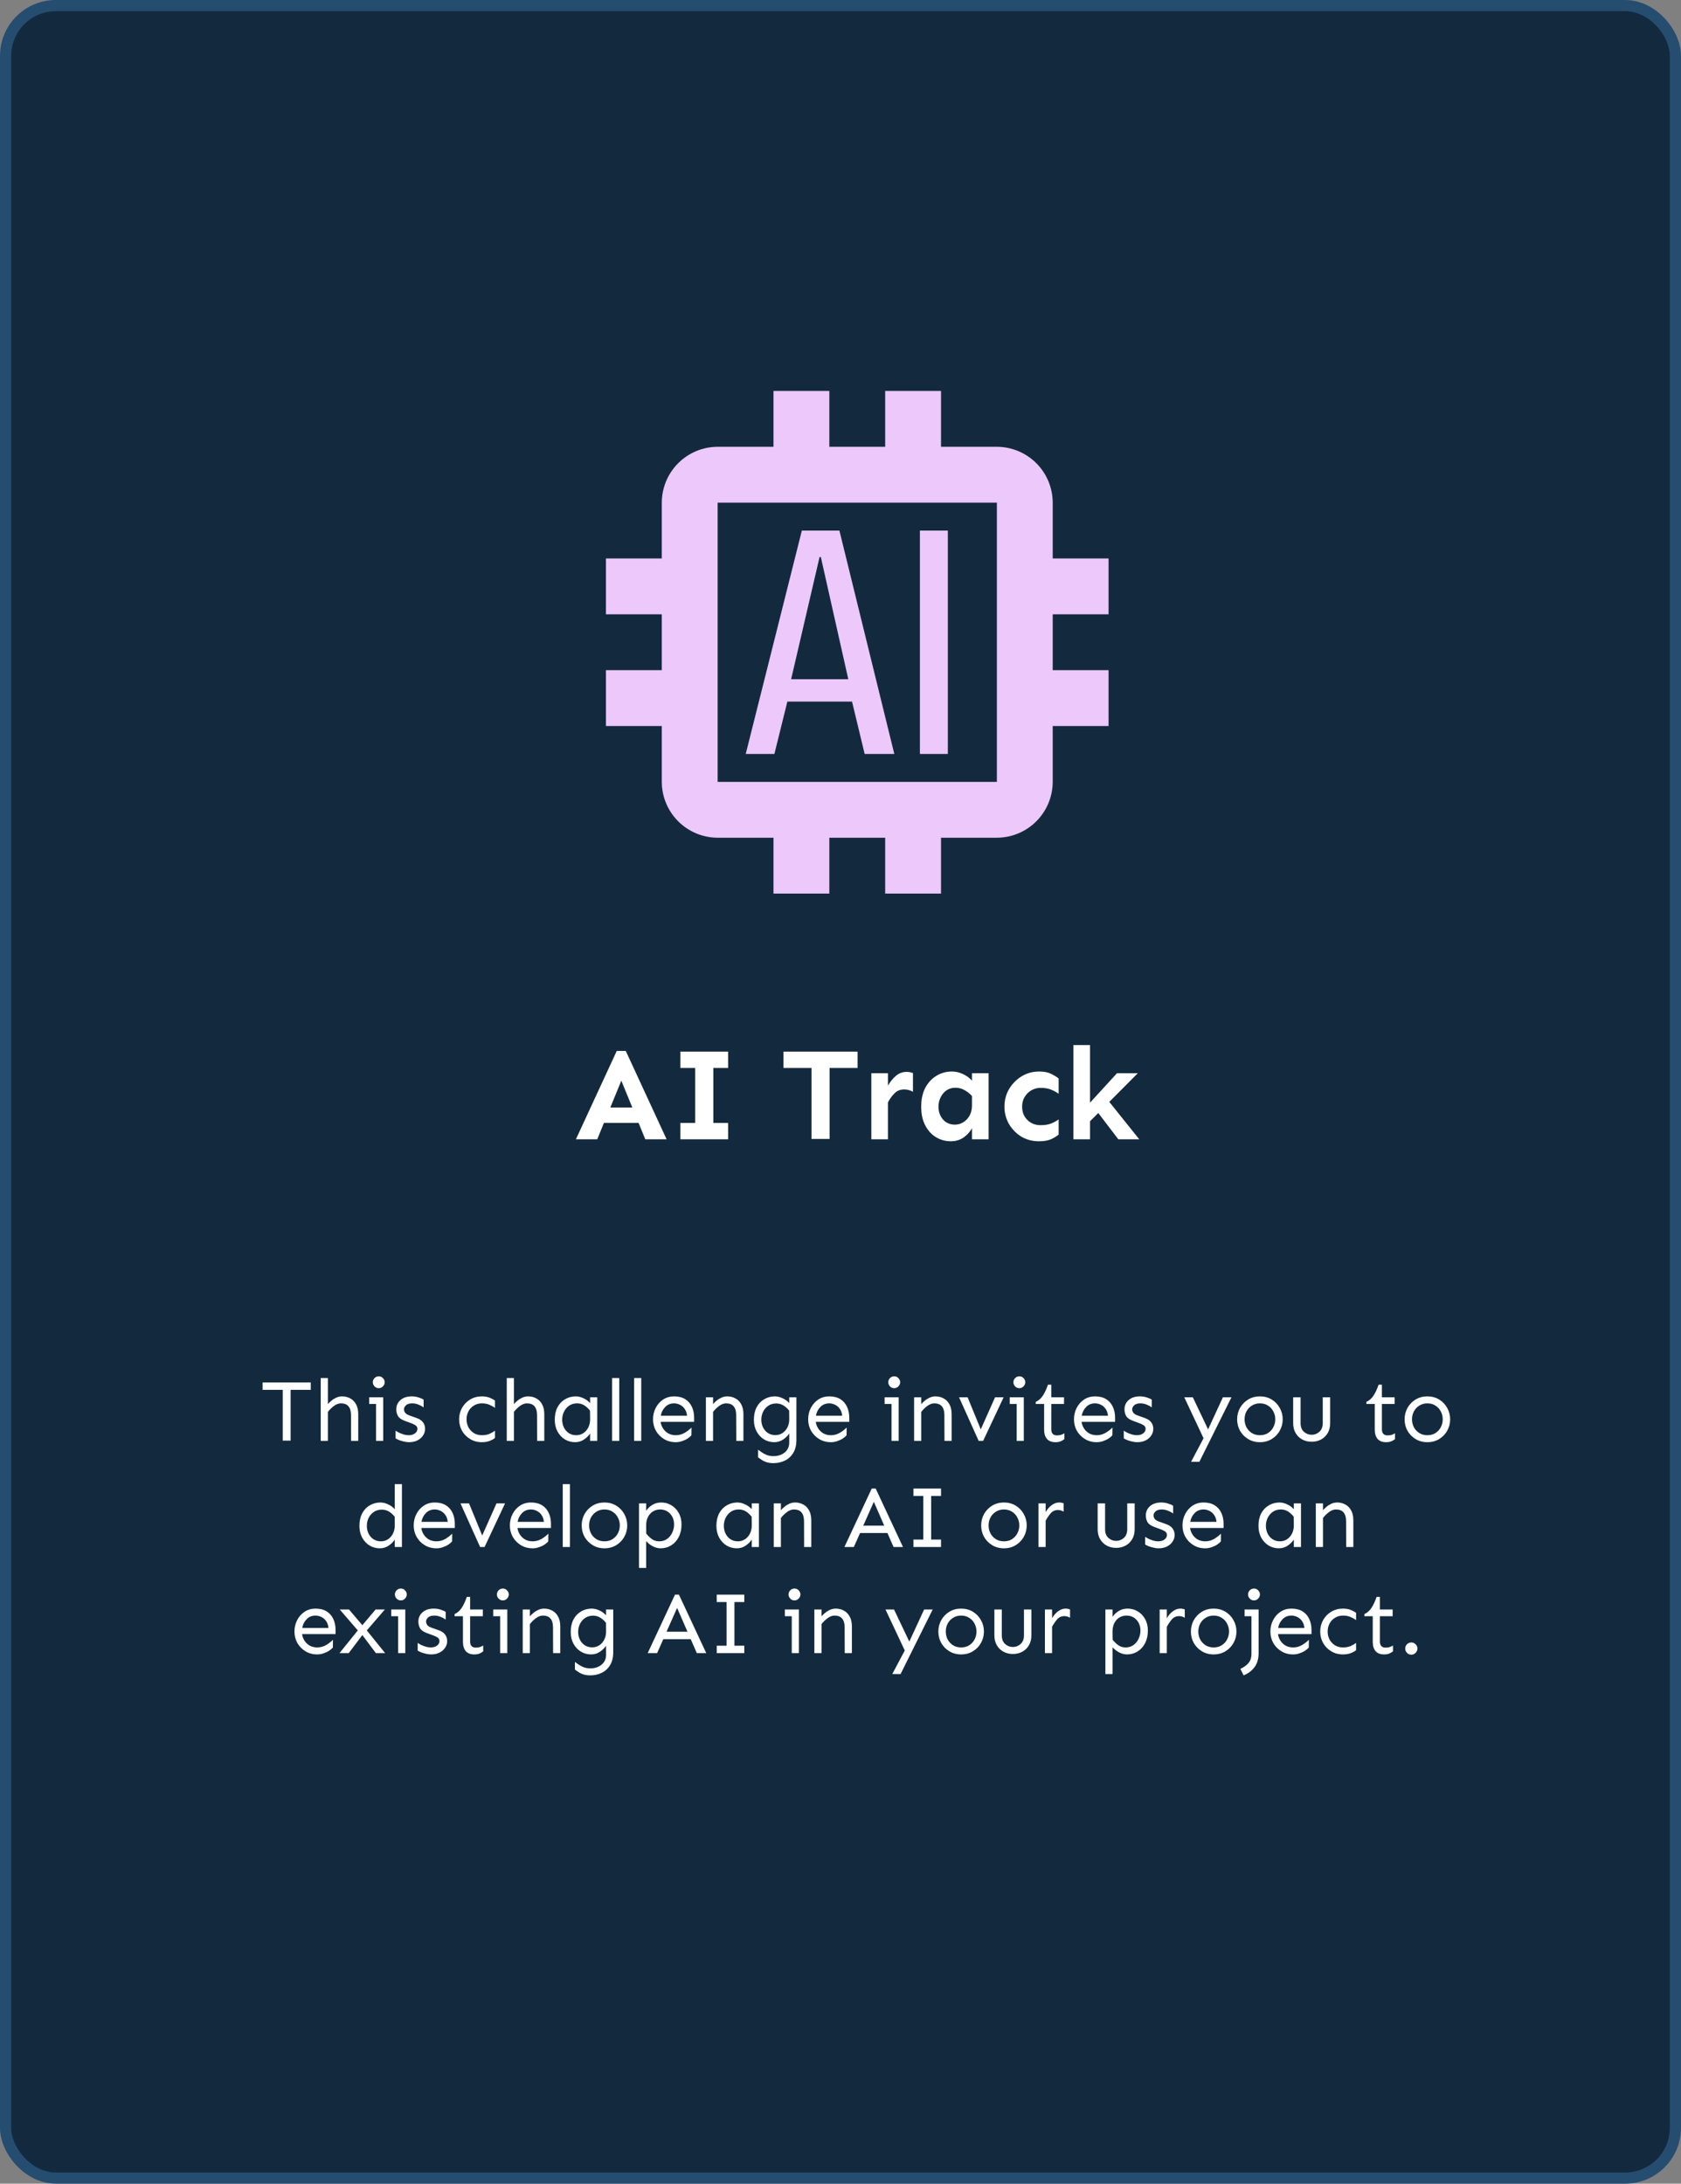 <svg width="301" height="391" viewBox="0 0 301 391" fill="none" xmlns="http://www.w3.org/2000/svg">
<rect x="0" y="0" width="301" height="391" fill="#808080" stroke="none"/>
<rect x="1" y="1" width="299" height="389" rx="9" fill="#132A3E"/>
<rect x="1" y="1" width="299" height="389" rx="9" stroke="#254D70" stroke-width="2"/>
<path d="M198.5 110V100H188.5V90C188.492 87.35 187.436 84.811 185.562 82.938C183.689 81.064 181.15 80.008 178.5 80H168.5V70H158.5V80H148.5V70H138.5V80H128.5C125.85 80.008 123.311 81.064 121.438 82.938C119.564 84.811 118.508 87.35 118.5 90V100H108.5V110H118.5V120H108.5V130H118.5V140C118.508 142.65 119.564 145.189 121.438 147.062C123.311 148.936 125.85 149.992 128.5 150H138.5V160H148.5V150H158.5V160H168.5V150H178.5C181.15 149.992 183.689 148.936 185.562 147.062C187.436 145.189 188.492 142.65 188.5 140V130H198.5V120H188.5V110H198.5ZM178.5 140H128.5V90H178.5V140Z" fill="#EDC8FA"/>
<path d="M150.305 95H143.58L133.53 135H138.665L140.985 125.625H152.565L154.825 135H160.135L150.305 95ZM141.66 121.62L146.75 99.75H146.98L151.895 121.62H141.66ZM164.72 95H169.72V135H164.72V95Z" fill="#EDC8FA"/>
<path d="M112.051 188.18L119.363 204H115.543L114.348 201.07H108.137L106.941 204H103.121L110.434 188.18H112.051ZM111.254 193.5L109.285 198.305H113.223L111.254 193.5ZM130.379 201.07V204H121.824V201.07H124.473V191.227H121.824V188.297H130.379V191.227H127.73V201.07H130.379ZM153.559 188.297V191.227H148.543V203.93H145.309V191.227H140.293V188.297H153.559ZM163.473 195.492C162.973 195.211 162.449 195.07 161.902 195.07C161.215 195.07 160.645 195.297 160.191 195.75C159.738 196.188 159.34 196.734 158.996 197.391V204H156.02V192.164H158.996V194.391C159.402 193.688 159.879 193.102 160.426 192.633C160.988 192.164 161.621 191.93 162.324 191.93C162.746 191.93 163.129 192 163.473 192.141V195.492ZM170.457 191.859C171.098 191.859 171.746 192.008 172.402 192.305C173.059 192.602 173.605 193 174.043 193.5V192.164H177.02V204H174.043V202.008C173.699 202.648 173.199 203.203 172.543 203.672C171.887 204.125 171.121 204.352 170.246 204.352C169.293 204.352 168.41 204.109 167.598 203.625C166.801 203.141 166.16 202.438 165.676 201.516C165.191 200.594 164.949 199.477 164.949 198.164C164.949 196.852 165.191 195.727 165.676 194.789C166.176 193.852 166.84 193.133 167.668 192.633C168.512 192.117 169.441 191.859 170.457 191.859ZM171.066 194.766C170.441 194.766 169.902 194.93 169.449 195.258C169.012 195.57 168.668 195.984 168.418 196.5C168.168 197.016 168.043 197.57 168.043 198.164C168.043 199.055 168.309 199.812 168.84 200.438C169.387 201.062 170.105 201.375 170.996 201.375C171.527 201.375 172.02 201.234 172.473 200.953C172.941 200.672 173.316 200.281 173.598 199.781C173.895 199.266 174.043 198.648 174.043 197.93V196.242C173.621 195.789 173.16 195.43 172.66 195.164C172.176 194.898 171.645 194.766 171.066 194.766ZM186.066 191.859C186.941 191.859 187.66 192 188.223 192.281C188.785 192.562 189.23 192.836 189.559 193.102V195.844C189.152 195.547 188.691 195.297 188.176 195.094C187.676 194.891 187.059 194.789 186.324 194.789C185.73 194.789 185.176 194.938 184.66 195.234C184.16 195.531 183.762 195.93 183.465 196.43C183.168 196.93 183.02 197.5 183.02 198.141C183.02 199.109 183.332 199.906 183.957 200.531C184.582 201.156 185.371 201.469 186.324 201.469C187.059 201.469 187.676 201.375 188.176 201.188C188.691 200.984 189.152 200.734 189.559 200.438V203.156C189.23 203.438 188.785 203.711 188.223 203.977C187.66 204.227 186.941 204.352 186.066 204.352C184.863 204.352 183.793 204.07 182.855 203.508C181.934 202.93 181.199 202.172 180.652 201.234C180.121 200.281 179.855 199.25 179.855 198.141C179.855 197.312 180.004 196.523 180.301 195.773C180.613 195.023 181.051 194.359 181.613 193.781C182.176 193.188 182.832 192.719 183.582 192.375C184.348 192.031 185.176 191.859 186.066 191.859ZM195.184 187.125V197.438L200.012 192.164H203.738L198.629 197.297L203.996 204H200.246L196.66 199.289L195.184 200.766V204H192.207V187.125H195.184Z" fill="white"/>
<path d="M55.648 247.531V248.859H52.039V257.953H50.633V248.859H47.023V247.531H55.648ZM61.258 250.031C61.789 250.031 62.273 250.151 62.711 250.391C63.148 250.62 63.497 250.974 63.758 251.453C64.018 251.922 64.148 252.516 64.148 253.234V258H62.867L62.852 253.359C62.852 252.682 62.7 252.167 62.398 251.812C62.107 251.458 61.654 251.281 61.039 251.281C60.622 251.281 60.206 251.438 59.789 251.75C59.383 252.052 59.023 252.406 58.711 252.812V258H57.43V246.75H58.711V251.422C58.878 251.214 59.091 251.005 59.352 250.797C59.612 250.578 59.904 250.396 60.227 250.25C60.56 250.104 60.904 250.031 61.258 250.031ZM67.82 246.438C68.122 246.438 68.372 246.547 68.57 246.766C68.779 246.974 68.883 247.219 68.883 247.5C68.883 247.771 68.779 248.016 68.57 248.234C68.372 248.453 68.122 248.562 67.82 248.562C67.518 248.562 67.263 248.453 67.055 248.234C66.857 248.016 66.758 247.771 66.758 247.5C66.758 247.219 66.857 246.974 67.055 246.766C67.263 246.547 67.518 246.438 67.82 246.438ZM68.617 250.188V258H67.336V251.391H66.102V250.188H68.617ZM73.711 250.031C74.169 250.031 74.596 250.099 74.992 250.234C75.388 250.359 75.674 250.49 75.852 250.625V252C75.633 251.833 75.336 251.672 74.961 251.516C74.586 251.359 74.201 251.281 73.805 251.281C73.315 251.281 72.945 251.396 72.695 251.625C72.456 251.854 72.336 252.094 72.336 252.344C72.336 252.542 72.404 252.745 72.539 252.953C72.685 253.151 72.935 253.312 73.289 253.438L74.602 253.906C75.112 254.083 75.492 254.339 75.742 254.672C75.992 255.005 76.117 255.396 76.117 255.844C76.117 256.281 75.992 256.682 75.742 257.047C75.503 257.411 75.164 257.703 74.727 257.922C74.299 258.13 73.805 258.234 73.242 258.234C72.94 258.234 72.622 258.193 72.289 258.109C71.966 258.036 71.674 257.948 71.414 257.844C71.154 257.729 70.961 257.63 70.836 257.547V256.172C70.982 256.276 71.185 256.396 71.445 256.531C71.716 256.656 72.003 256.766 72.305 256.859C72.607 256.943 72.888 256.984 73.148 256.984C73.638 256.984 74.023 256.875 74.305 256.656C74.596 256.438 74.742 256.167 74.742 255.844C74.742 255.594 74.643 255.396 74.445 255.25C74.258 255.104 73.982 254.964 73.617 254.828L72.461 254.406C71.857 254.177 71.456 253.891 71.258 253.547C71.06 253.193 70.961 252.792 70.961 252.344C70.961 251.677 71.211 251.125 71.711 250.688C72.211 250.25 72.878 250.031 73.711 250.031ZM86.289 250.031C86.862 250.031 87.357 250.125 87.773 250.312C88.19 250.49 88.477 250.651 88.633 250.797V252.094C88.341 251.875 88.008 251.688 87.633 251.531C87.258 251.365 86.81 251.281 86.289 251.281C85.737 251.281 85.253 251.417 84.836 251.688C84.419 251.948 84.096 252.297 83.867 252.734C83.648 253.161 83.539 253.63 83.539 254.141C83.539 254.641 83.648 255.109 83.867 255.547C84.096 255.974 84.419 256.323 84.836 256.594C85.253 256.854 85.737 256.984 86.289 256.984C86.81 256.984 87.258 256.906 87.633 256.75C88.008 256.583 88.341 256.391 88.633 256.172V257.469C88.477 257.625 88.19 257.792 87.773 257.969C87.357 258.146 86.862 258.234 86.289 258.234C85.497 258.234 84.794 258.047 84.18 257.672C83.565 257.297 83.081 256.802 82.727 256.188C82.383 255.562 82.211 254.88 82.211 254.141C82.211 253.401 82.383 252.719 82.727 252.094C83.081 251.469 83.565 250.969 84.18 250.594C84.794 250.219 85.497 250.031 86.289 250.031ZM94.57 250.031C95.102 250.031 95.586 250.151 96.023 250.391C96.461 250.62 96.81 250.974 97.07 251.453C97.331 251.922 97.461 252.516 97.461 253.234V258H96.18L96.164 253.359C96.164 252.682 96.013 252.167 95.711 251.812C95.419 251.458 94.966 251.281 94.352 251.281C93.935 251.281 93.518 251.438 93.102 251.75C92.695 252.052 92.336 252.406 92.023 252.812V258H90.742V246.75H92.023V251.422C92.19 251.214 92.404 251.005 92.664 250.797C92.924 250.578 93.216 250.396 93.539 250.25C93.872 250.104 94.216 250.031 94.57 250.031ZM103.102 250.031C103.549 250.031 104.003 250.141 104.461 250.359C104.93 250.568 105.331 250.859 105.664 251.234V250.188H106.945V258H105.664V256.672C105.393 257.089 105.023 257.453 104.555 257.766C104.096 258.078 103.57 258.234 102.977 258.234C102.31 258.234 101.701 258.068 101.148 257.734C100.596 257.391 100.154 256.917 99.82 256.312C99.497 255.708 99.336 255.01 99.336 254.219C99.336 253.354 99.497 252.609 99.82 251.984C100.154 251.359 100.607 250.88 101.18 250.547C101.753 250.203 102.393 250.031 103.102 250.031ZM103.336 251.281C102.773 251.281 102.294 251.422 101.898 251.703C101.503 251.984 101.195 252.349 100.977 252.797C100.768 253.234 100.664 253.708 100.664 254.219C100.664 254.719 100.768 255.182 100.977 255.609C101.185 256.026 101.477 256.359 101.852 256.609C102.237 256.859 102.68 256.984 103.18 256.984C103.659 256.984 104.086 256.859 104.461 256.609C104.836 256.359 105.133 256.016 105.352 255.578C105.57 255.13 105.674 254.63 105.664 254.078L105.648 252.578C105.326 252.172 104.977 251.854 104.602 251.625C104.237 251.396 103.815 251.281 103.336 251.281ZM110.883 246.75V258H109.602V246.75H110.883ZM114.82 246.75V258H113.539V246.75H114.82ZM120.695 250.031C121.497 250.031 122.164 250.198 122.695 250.531C123.227 250.865 123.622 251.318 123.883 251.891C124.154 252.464 124.289 253.109 124.289 253.828V254.594H118.289C118.352 255.031 118.503 255.432 118.742 255.797C118.982 256.161 119.294 256.453 119.68 256.672C120.065 256.88 120.508 256.984 121.008 256.984C121.57 256.984 122.096 256.844 122.586 256.562C123.076 256.271 123.487 255.953 123.82 255.609L123.805 257C123.659 257.177 123.44 257.365 123.148 257.562C122.867 257.75 122.539 257.906 122.164 258.031C121.799 258.167 121.414 258.234 121.008 258.234C120.216 258.234 119.513 258.047 118.898 257.672C118.284 257.297 117.799 256.802 117.445 256.188C117.102 255.562 116.93 254.88 116.93 254.141C116.93 253.401 117.091 252.719 117.414 252.094C117.737 251.469 118.18 250.969 118.742 250.594C119.315 250.219 119.966 250.031 120.695 250.031ZM120.695 251.281C120.049 251.281 119.518 251.5 119.102 251.938C118.685 252.365 118.424 252.885 118.32 253.5H123.023C122.971 252.99 122.826 252.573 122.586 252.25C122.357 251.927 122.076 251.688 121.742 251.531C121.409 251.365 121.06 251.281 120.695 251.281ZM127.68 250.188V251.422C127.846 251.214 128.06 251.005 128.32 250.797C128.581 250.578 128.872 250.396 129.195 250.25C129.529 250.104 129.872 250.031 130.227 250.031C130.758 250.031 131.242 250.151 131.68 250.391C132.117 250.62 132.466 250.974 132.727 251.453C132.987 251.922 133.117 252.516 133.117 253.234V258H131.836L131.82 253.359C131.82 252.682 131.669 252.167 131.367 251.812C131.076 251.458 130.622 251.281 130.008 251.281C129.591 251.281 129.174 251.438 128.758 251.75C128.352 252.052 127.992 252.406 127.68 252.812V258H126.398V250.188H127.68ZM138.758 250.031C139.206 250.031 139.659 250.141 140.117 250.359C140.586 250.568 140.987 250.859 141.32 251.234V250.188H142.602V257.844C142.602 258.771 142.414 259.542 142.039 260.156C141.664 260.771 141.164 261.229 140.539 261.531C139.914 261.833 139.232 261.984 138.492 261.984C138.013 261.984 137.602 261.927 137.258 261.812C136.924 261.708 136.638 261.573 136.398 261.406C136.159 261.25 135.94 261.099 135.742 260.953V259.578C135.898 259.693 136.102 259.839 136.352 260.016C136.612 260.203 136.919 260.37 137.273 260.516C137.638 260.661 138.044 260.734 138.492 260.734C139.003 260.734 139.471 260.641 139.898 260.453C140.326 260.266 140.669 259.99 140.93 259.625C141.19 259.26 141.32 258.823 141.32 258.312V256.672C141.049 257.089 140.68 257.453 140.211 257.766C139.753 258.078 139.227 258.234 138.633 258.234C137.966 258.234 137.357 258.068 136.805 257.734C136.253 257.391 135.81 256.917 135.477 256.312C135.154 255.708 134.992 255.01 134.992 254.219C134.992 253.354 135.154 252.609 135.477 251.984C135.81 251.359 136.263 250.88 136.836 250.547C137.409 250.203 138.049 250.031 138.758 250.031ZM138.992 251.297C138.43 251.297 137.951 251.438 137.555 251.719C137.159 251.99 136.852 252.349 136.633 252.797C136.424 253.234 136.32 253.708 136.32 254.219C136.32 254.719 136.424 255.177 136.633 255.594C136.841 256.01 137.133 256.344 137.508 256.594C137.893 256.844 138.336 256.969 138.836 256.969C139.315 256.969 139.742 256.844 140.117 256.594C140.492 256.344 140.789 256 141.008 255.562C141.227 255.125 141.331 254.63 141.32 254.078L141.305 252.578C140.982 252.172 140.633 251.859 140.258 251.641C139.893 251.411 139.471 251.297 138.992 251.297ZM148.477 250.031C149.279 250.031 149.945 250.198 150.477 250.531C151.008 250.865 151.404 251.318 151.664 251.891C151.935 252.464 152.07 253.109 152.07 253.828V254.594H146.07C146.133 255.031 146.284 255.432 146.523 255.797C146.763 256.161 147.076 256.453 147.461 256.672C147.846 256.88 148.289 256.984 148.789 256.984C149.352 256.984 149.878 256.844 150.367 256.562C150.857 256.271 151.268 255.953 151.602 255.609L151.586 257C151.44 257.177 151.221 257.365 150.93 257.562C150.648 257.75 150.32 257.906 149.945 258.031C149.581 258.167 149.195 258.234 148.789 258.234C147.997 258.234 147.294 258.047 146.68 257.672C146.065 257.297 145.581 256.802 145.227 256.188C144.883 255.562 144.711 254.88 144.711 254.141C144.711 253.401 144.872 252.719 145.195 252.094C145.518 251.469 145.961 250.969 146.523 250.594C147.096 250.219 147.747 250.031 148.477 250.031ZM148.477 251.281C147.831 251.281 147.299 251.5 146.883 251.938C146.466 252.365 146.206 252.885 146.102 253.5H150.805C150.753 252.99 150.607 252.573 150.367 252.25C150.138 251.927 149.857 251.688 149.523 251.531C149.19 251.365 148.841 251.281 148.477 251.281ZM160.117 246.438C160.419 246.438 160.669 246.547 160.867 246.766C161.076 246.974 161.18 247.219 161.18 247.5C161.18 247.771 161.076 248.016 160.867 248.234C160.669 248.453 160.419 248.562 160.117 248.562C159.815 248.562 159.56 248.453 159.352 248.234C159.154 248.016 159.055 247.771 159.055 247.5C159.055 247.219 159.154 246.974 159.352 246.766C159.56 246.547 159.815 246.438 160.117 246.438ZM160.914 250.188V258H159.633V251.391H158.398V250.188H160.914ZM164.961 250.188V251.422C165.128 251.214 165.341 251.005 165.602 250.797C165.862 250.578 166.154 250.396 166.477 250.25C166.81 250.104 167.154 250.031 167.508 250.031C168.039 250.031 168.523 250.151 168.961 250.391C169.398 250.62 169.747 250.974 170.008 251.453C170.268 251.922 170.398 252.516 170.398 253.234V258H169.117L169.102 253.359C169.102 252.682 168.951 252.167 168.648 251.812C168.357 251.458 167.904 251.281 167.289 251.281C166.872 251.281 166.456 251.438 166.039 251.75C165.633 252.052 165.273 252.406 164.961 252.812V258H163.68V250.188H164.961ZM179.711 250.188L176.039 258H175.242L171.727 250.188H173.258L175.617 255.938L178.18 250.188H179.711ZM182.523 246.438C182.826 246.438 183.076 246.547 183.273 246.766C183.482 246.974 183.586 247.219 183.586 247.5C183.586 247.771 183.482 248.016 183.273 248.234C183.076 248.453 182.826 248.562 182.523 248.562C182.221 248.562 181.966 248.453 181.758 248.234C181.56 248.016 181.461 247.771 181.461 247.5C181.461 247.219 181.56 246.974 181.758 246.766C181.966 246.547 182.221 246.438 182.523 246.438ZM183.32 250.188V258H182.039V251.391H180.805V250.188H183.32ZM188.242 247.938V250.188H190.523V251.391H188.242V255.969C188.242 256.292 188.326 256.547 188.492 256.734C188.659 256.922 188.914 257.016 189.258 257.016C189.57 257.016 189.831 256.979 190.039 256.906C190.247 256.823 190.43 256.734 190.586 256.641V257.688C190.378 257.854 190.154 257.984 189.914 258.078C189.685 258.182 189.372 258.234 188.977 258.234C188.31 258.234 187.805 258.036 187.461 257.641C187.128 257.234 186.961 256.698 186.961 256.031V251.391H185.461V251.016C185.971 250.786 186.398 250.411 186.742 249.891C187.086 249.359 187.388 248.708 187.648 247.938H188.242ZM196.07 250.031C196.872 250.031 197.539 250.198 198.07 250.531C198.602 250.865 198.997 251.318 199.258 251.891C199.529 252.464 199.664 253.109 199.664 253.828V254.594H193.664C193.727 255.031 193.878 255.432 194.117 255.797C194.357 256.161 194.669 256.453 195.055 256.672C195.44 256.88 195.883 256.984 196.383 256.984C196.945 256.984 197.471 256.844 197.961 256.562C198.451 256.271 198.862 255.953 199.195 255.609L199.18 257C199.034 257.177 198.815 257.365 198.523 257.562C198.242 257.75 197.914 257.906 197.539 258.031C197.174 258.167 196.789 258.234 196.383 258.234C195.591 258.234 194.888 258.047 194.273 257.672C193.659 257.297 193.174 256.802 192.82 256.188C192.477 255.562 192.305 254.88 192.305 254.141C192.305 253.401 192.466 252.719 192.789 252.094C193.112 251.469 193.555 250.969 194.117 250.594C194.69 250.219 195.341 250.031 196.07 250.031ZM196.07 251.281C195.424 251.281 194.893 251.5 194.477 251.938C194.06 252.365 193.799 252.885 193.695 253.5H198.398C198.346 252.99 198.201 252.573 197.961 252.25C197.732 251.927 197.451 251.688 197.117 251.531C196.784 251.365 196.435 251.281 196.07 251.281ZM204.102 250.031C204.56 250.031 204.987 250.099 205.383 250.234C205.779 250.359 206.065 250.49 206.242 250.625V252C206.023 251.833 205.727 251.672 205.352 251.516C204.977 251.359 204.591 251.281 204.195 251.281C203.706 251.281 203.336 251.396 203.086 251.625C202.846 251.854 202.727 252.094 202.727 252.344C202.727 252.542 202.794 252.745 202.93 252.953C203.076 253.151 203.326 253.312 203.68 253.438L204.992 253.906C205.503 254.083 205.883 254.339 206.133 254.672C206.383 255.005 206.508 255.396 206.508 255.844C206.508 256.281 206.383 256.682 206.133 257.047C205.893 257.411 205.555 257.703 205.117 257.922C204.69 258.13 204.195 258.234 203.633 258.234C203.331 258.234 203.013 258.193 202.68 258.109C202.357 258.036 202.065 257.948 201.805 257.844C201.544 257.729 201.352 257.63 201.227 257.547V256.172C201.372 256.276 201.576 256.396 201.836 256.531C202.107 256.656 202.393 256.766 202.695 256.859C202.997 256.943 203.279 256.984 203.539 256.984C204.029 256.984 204.414 256.875 204.695 256.656C204.987 256.438 205.133 256.167 205.133 255.844C205.133 255.594 205.034 255.396 204.836 255.25C204.648 255.104 204.372 254.964 204.008 254.828L202.852 254.406C202.247 254.177 201.846 253.891 201.648 253.547C201.451 253.193 201.352 252.792 201.352 252.344C201.352 251.677 201.602 251.125 202.102 250.688C202.602 250.25 203.268 250.031 204.102 250.031ZM213.586 250.188L216.32 255.938L218.977 250.188H220.508L214.758 261.75H213.273L215.508 257.531L212.055 250.188H213.586ZM225.602 250.031C226.393 250.031 227.096 250.219 227.711 250.594C228.326 250.969 228.805 251.469 229.148 252.094C229.503 252.719 229.68 253.401 229.68 254.141C229.68 254.88 229.503 255.562 229.148 256.188C228.805 256.802 228.326 257.297 227.711 257.672C227.096 258.047 226.393 258.234 225.602 258.234C224.81 258.234 224.107 258.047 223.492 257.672C222.878 257.297 222.393 256.802 222.039 256.188C221.695 255.562 221.523 254.88 221.523 254.141C221.523 253.401 221.695 252.719 222.039 252.094C222.393 251.469 222.878 250.969 223.492 250.594C224.107 250.219 224.81 250.031 225.602 250.031ZM225.602 251.281C225.049 251.281 224.565 251.417 224.148 251.688C223.732 251.948 223.409 252.297 223.18 252.734C222.961 253.161 222.852 253.63 222.852 254.141C222.852 254.641 222.961 255.109 223.18 255.547C223.409 255.974 223.732 256.323 224.148 256.594C224.565 256.854 225.049 256.984 225.602 256.984C226.164 256.984 226.648 256.854 227.055 256.594C227.471 256.323 227.789 255.974 228.008 255.547C228.237 255.109 228.352 254.641 228.352 254.141C228.352 253.63 228.237 253.161 228.008 252.734C227.789 252.297 227.471 251.948 227.055 251.688C226.648 251.417 226.164 251.281 225.602 251.281ZM238.18 250.188V254.812C238.18 255.5 238.034 256.094 237.742 256.594C237.451 257.094 237.055 257.479 236.555 257.75C236.055 258.021 235.492 258.156 234.867 258.156C234.242 258.156 233.68 258.021 233.18 257.75C232.68 257.479 232.284 257.094 231.992 256.594C231.701 256.094 231.555 255.5 231.555 254.812V250.188H232.883V254.812C232.883 255.49 233.081 256.01 233.477 256.375C233.883 256.729 234.346 256.906 234.867 256.906C235.388 256.906 235.846 256.729 236.242 256.375C236.648 256.01 236.852 255.49 236.852 254.812V250.188H238.18ZM247.445 247.938V250.188H249.727V251.391H247.445V255.969C247.445 256.292 247.529 256.547 247.695 256.734C247.862 256.922 248.117 257.016 248.461 257.016C248.773 257.016 249.034 256.979 249.242 256.906C249.451 256.823 249.633 256.734 249.789 256.641V257.688C249.581 257.854 249.357 257.984 249.117 258.078C248.888 258.182 248.576 258.234 248.18 258.234C247.513 258.234 247.008 258.036 246.664 257.641C246.331 257.234 246.164 256.698 246.164 256.031V251.391H244.664V251.016C245.174 250.786 245.602 250.411 245.945 249.891C246.289 249.359 246.591 248.708 246.852 247.938H247.445ZM255.586 250.031C256.378 250.031 257.081 250.219 257.695 250.594C258.31 250.969 258.789 251.469 259.133 252.094C259.487 252.719 259.664 253.401 259.664 254.141C259.664 254.88 259.487 255.562 259.133 256.188C258.789 256.802 258.31 257.297 257.695 257.672C257.081 258.047 256.378 258.234 255.586 258.234C254.794 258.234 254.091 258.047 253.477 257.672C252.862 257.297 252.378 256.802 252.023 256.188C251.68 255.562 251.508 254.88 251.508 254.141C251.508 253.401 251.68 252.719 252.023 252.094C252.378 251.469 252.862 250.969 253.477 250.594C254.091 250.219 254.794 250.031 255.586 250.031ZM255.586 251.281C255.034 251.281 254.549 251.417 254.133 251.688C253.716 251.948 253.393 252.297 253.164 252.734C252.945 253.161 252.836 253.63 252.836 254.141C252.836 254.641 252.945 255.109 253.164 255.547C253.393 255.974 253.716 256.323 254.133 256.594C254.549 256.854 255.034 256.984 255.586 256.984C256.148 256.984 256.633 256.854 257.039 256.594C257.456 256.323 257.773 255.974 257.992 255.547C258.221 255.109 258.336 254.641 258.336 254.141C258.336 253.63 258.221 253.161 257.992 252.734C257.773 252.297 257.456 251.948 257.039 251.688C256.633 251.417 256.148 251.281 255.586 251.281ZM71.969 265.75V277H70.688V275.672C70.417 276.089 70.047 276.453 69.578 276.766C69.12 277.078 68.594 277.234 68 277.234C67.333 277.234 66.724 277.068 66.172 276.734C65.62 276.391 65.177 275.917 64.844 275.312C64.521 274.708 64.359 274.01 64.359 273.219C64.359 272.354 64.521 271.609 64.844 270.984C65.177 270.359 65.63 269.88 66.203 269.547C66.776 269.203 67.417 269.031 68.125 269.031C68.573 269.031 69.026 269.141 69.484 269.359C69.953 269.568 70.354 269.859 70.688 270.234V265.75H71.969ZM68.359 270.312C67.797 270.312 67.318 270.453 66.922 270.734C66.526 271.005 66.219 271.359 66 271.797C65.792 272.234 65.688 272.708 65.688 273.219C65.688 273.719 65.792 274.182 66 274.609C66.208 275.026 66.5 275.359 66.875 275.609C67.26 275.859 67.703 275.984 68.203 275.984C68.682 275.984 69.109 275.859 69.484 275.609C69.859 275.359 70.156 275.016 70.375 274.578C70.594 274.13 70.698 273.63 70.688 273.078L70.672 271.578C70.349 271.172 70 270.859 69.625 270.641C69.26 270.422 68.838 270.312 68.359 270.312ZM77.844 269.031C78.646 269.031 79.312 269.198 79.844 269.531C80.375 269.865 80.771 270.318 81.031 270.891C81.302 271.464 81.438 272.109 81.438 272.828V273.594H75.438C75.5 274.031 75.651 274.432 75.891 274.797C76.13 275.161 76.443 275.453 76.828 275.672C77.213 275.88 77.656 275.984 78.156 275.984C78.719 275.984 79.245 275.844 79.734 275.562C80.224 275.271 80.635 274.953 80.969 274.609L80.953 276C80.807 276.177 80.588 276.365 80.297 276.562C80.016 276.75 79.688 276.906 79.312 277.031C78.948 277.167 78.562 277.234 78.156 277.234C77.365 277.234 76.662 277.047 76.047 276.672C75.432 276.297 74.948 275.802 74.594 275.188C74.25 274.562 74.078 273.88 74.078 273.141C74.078 272.401 74.24 271.719 74.562 271.094C74.885 270.469 75.328 269.969 75.891 269.594C76.463 269.219 77.115 269.031 77.844 269.031ZM77.844 270.281C77.198 270.281 76.667 270.5 76.25 270.938C75.833 271.365 75.573 271.885 75.469 272.5H80.172C80.12 271.99 79.974 271.573 79.734 271.25C79.505 270.927 79.224 270.688 78.891 270.531C78.557 270.365 78.208 270.281 77.844 270.281ZM90.438 269.188L86.766 277H85.969L82.453 269.188H83.984L86.344 274.938L88.906 269.188H90.438ZM95.062 269.031C95.865 269.031 96.531 269.198 97.062 269.531C97.594 269.865 97.99 270.318 98.25 270.891C98.521 271.464 98.656 272.109 98.656 272.828V273.594H92.656C92.719 274.031 92.87 274.432 93.109 274.797C93.349 275.161 93.662 275.453 94.047 275.672C94.432 275.88 94.875 275.984 95.375 275.984C95.938 275.984 96.463 275.844 96.953 275.562C97.443 275.271 97.854 274.953 98.188 274.609L98.172 276C98.026 276.177 97.807 276.365 97.516 276.562C97.234 276.75 96.906 276.906 96.531 277.031C96.167 277.167 95.781 277.234 95.375 277.234C94.583 277.234 93.88 277.047 93.266 276.672C92.651 276.297 92.167 275.802 91.812 275.188C91.469 274.562 91.297 273.88 91.297 273.141C91.297 272.401 91.458 271.719 91.781 271.094C92.104 270.469 92.547 269.969 93.109 269.594C93.682 269.219 94.333 269.031 95.062 269.031ZM95.062 270.281C94.417 270.281 93.885 270.5 93.469 270.938C93.052 271.365 92.792 271.885 92.688 272.5H97.391C97.338 271.99 97.193 271.573 96.953 271.25C96.724 270.927 96.443 270.688 96.109 270.531C95.776 270.365 95.427 270.281 95.062 270.281ZM102.047 265.75V277H100.766V265.75H102.047ZM108.234 269.031C109.026 269.031 109.729 269.219 110.344 269.594C110.958 269.969 111.438 270.469 111.781 271.094C112.135 271.719 112.312 272.401 112.312 273.141C112.312 273.88 112.135 274.562 111.781 275.188C111.438 275.802 110.958 276.297 110.344 276.672C109.729 277.047 109.026 277.234 108.234 277.234C107.443 277.234 106.74 277.047 106.125 276.672C105.51 276.297 105.026 275.802 104.672 275.188C104.328 274.562 104.156 273.88 104.156 273.141C104.156 272.401 104.328 271.719 104.672 271.094C105.026 270.469 105.51 269.969 106.125 269.594C106.74 269.219 107.443 269.031 108.234 269.031ZM108.234 270.281C107.682 270.281 107.198 270.417 106.781 270.688C106.365 270.948 106.042 271.297 105.812 271.734C105.594 272.161 105.484 272.63 105.484 273.141C105.484 273.641 105.594 274.109 105.812 274.547C106.042 274.974 106.365 275.323 106.781 275.594C107.198 275.854 107.682 275.984 108.234 275.984C108.797 275.984 109.281 275.854 109.688 275.594C110.104 275.323 110.422 274.974 110.641 274.547C110.87 274.109 110.984 273.641 110.984 273.141C110.984 272.63 110.87 272.161 110.641 271.734C110.422 271.297 110.104 270.948 109.688 270.688C109.281 270.417 108.797 270.281 108.234 270.281ZM118.391 269.031C119.068 269.031 119.677 269.198 120.219 269.531C120.771 269.854 121.208 270.312 121.531 270.906C121.865 271.49 122.031 272.177 122.031 272.969C122.031 273.823 121.865 274.573 121.531 275.219C121.208 275.854 120.76 276.349 120.188 276.703C119.625 277.057 118.984 277.234 118.266 277.234C117.818 277.234 117.359 277.115 116.891 276.875C116.432 276.635 116.036 276.328 115.703 275.953V280.75H114.422V269.188H115.703V270.516C115.974 270.099 116.339 269.75 116.797 269.469C117.266 269.177 117.797 269.031 118.391 269.031ZM118.188 270.281C117.719 270.281 117.292 270.401 116.906 270.641C116.531 270.88 116.234 271.214 116.016 271.641C115.807 272.057 115.703 272.547 115.703 273.109L115.719 274.609C116.052 275.016 116.401 275.349 116.766 275.609C117.13 275.859 117.552 275.984 118.031 275.984C118.594 275.984 119.073 275.839 119.469 275.547C119.865 275.255 120.167 274.88 120.375 274.422C120.594 273.953 120.703 273.469 120.703 272.969C120.703 272.458 120.599 272.005 120.391 271.609C120.182 271.203 119.891 270.88 119.516 270.641C119.141 270.401 118.698 270.281 118.188 270.281ZM132.047 269.031C132.495 269.031 132.948 269.141 133.406 269.359C133.875 269.568 134.276 269.859 134.609 270.234V269.188H135.891V277H134.609V275.672C134.339 276.089 133.969 276.453 133.5 276.766C133.042 277.078 132.516 277.234 131.922 277.234C131.255 277.234 130.646 277.068 130.094 276.734C129.542 276.391 129.099 275.917 128.766 275.312C128.443 274.708 128.281 274.01 128.281 273.219C128.281 272.354 128.443 271.609 128.766 270.984C129.099 270.359 129.552 269.88 130.125 269.547C130.698 269.203 131.339 269.031 132.047 269.031ZM132.281 270.281C131.719 270.281 131.24 270.422 130.844 270.703C130.448 270.984 130.141 271.349 129.922 271.797C129.714 272.234 129.609 272.708 129.609 273.219C129.609 273.719 129.714 274.182 129.922 274.609C130.13 275.026 130.422 275.359 130.797 275.609C131.182 275.859 131.625 275.984 132.125 275.984C132.604 275.984 133.031 275.859 133.406 275.609C133.781 275.359 134.078 275.016 134.297 274.578C134.516 274.13 134.62 273.63 134.609 273.078L134.594 271.578C134.271 271.172 133.922 270.854 133.547 270.625C133.182 270.396 132.76 270.281 132.281 270.281ZM139.828 269.188V270.422C139.995 270.214 140.208 270.005 140.469 269.797C140.729 269.578 141.021 269.396 141.344 269.25C141.677 269.104 142.021 269.031 142.375 269.031C142.906 269.031 143.391 269.151 143.828 269.391C144.266 269.62 144.615 269.974 144.875 270.453C145.135 270.922 145.266 271.516 145.266 272.234V277H143.984L143.969 272.359C143.969 271.682 143.818 271.167 143.516 270.812C143.224 270.458 142.771 270.281 142.156 270.281C141.74 270.281 141.323 270.438 140.906 270.75C140.5 271.052 140.141 271.406 139.828 271.812V277H138.547V269.188H139.828ZM156.797 266.531L161.688 277H160L158.906 274.5H154L152.891 277H151.203L156.094 266.531H156.797ZM156.469 268.906L154.578 273.172H158.328L156.469 268.906ZM168.5 275.672V277H163.562V275.672H165.328V267.859H163.562V266.531H168.5V267.859H166.734V275.672H168.5ZM179.766 269.031C180.557 269.031 181.26 269.219 181.875 269.594C182.49 269.969 182.969 270.469 183.312 271.094C183.667 271.719 183.844 272.401 183.844 273.141C183.844 273.88 183.667 274.562 183.312 275.188C182.969 275.802 182.49 276.297 181.875 276.672C181.26 277.047 180.557 277.234 179.766 277.234C178.974 277.234 178.271 277.047 177.656 276.672C177.042 276.297 176.557 275.802 176.203 275.188C175.859 274.562 175.688 273.88 175.688 273.141C175.688 272.401 175.859 271.719 176.203 271.094C176.557 270.469 177.042 269.969 177.656 269.594C178.271 269.219 178.974 269.031 179.766 269.031ZM179.766 270.281C179.214 270.281 178.729 270.417 178.312 270.688C177.896 270.948 177.573 271.297 177.344 271.734C177.125 272.161 177.016 272.63 177.016 273.141C177.016 273.641 177.125 274.109 177.344 274.547C177.573 274.974 177.896 275.323 178.312 275.594C178.729 275.854 179.214 275.984 179.766 275.984C180.328 275.984 180.812 275.854 181.219 275.594C181.635 275.323 181.953 274.974 182.172 274.547C182.401 274.109 182.516 273.641 182.516 273.141C182.516 272.63 182.401 272.161 182.172 271.734C181.953 271.297 181.635 270.948 181.219 270.688C180.812 270.417 180.328 270.281 179.766 270.281ZM187.234 269.188V270.75C187.536 270.229 187.901 269.812 188.328 269.5C188.755 269.188 189.193 269.031 189.641 269.031C189.943 269.031 190.214 269.083 190.453 269.188V270.672C190.12 270.474 189.786 270.375 189.453 270.375C188.922 270.375 188.49 270.562 188.156 270.938C187.833 271.312 187.526 271.76 187.234 272.281V277H185.953V269.188H187.234ZM203.172 269.188V273.812C203.172 274.5 203.026 275.094 202.734 275.594C202.443 276.094 202.047 276.479 201.547 276.75C201.047 277.021 200.484 277.156 199.859 277.156C199.234 277.156 198.672 277.021 198.172 276.75C197.672 276.479 197.276 276.094 196.984 275.594C196.693 275.094 196.547 274.5 196.547 273.812V269.188H197.875V273.812C197.875 274.49 198.073 275.01 198.469 275.375C198.875 275.729 199.339 275.906 199.859 275.906C200.38 275.906 200.839 275.729 201.234 275.375C201.641 275.01 201.844 274.49 201.844 273.812V269.188H203.172ZM207.922 269.031C208.38 269.031 208.807 269.099 209.203 269.234C209.599 269.359 209.885 269.49 210.062 269.625V271C209.844 270.833 209.547 270.672 209.172 270.516C208.797 270.359 208.411 270.281 208.016 270.281C207.526 270.281 207.156 270.396 206.906 270.625C206.667 270.854 206.547 271.094 206.547 271.344C206.547 271.542 206.615 271.745 206.75 271.953C206.896 272.151 207.146 272.312 207.5 272.438L208.812 272.906C209.323 273.083 209.703 273.339 209.953 273.672C210.203 274.005 210.328 274.396 210.328 274.844C210.328 275.281 210.203 275.682 209.953 276.047C209.714 276.411 209.375 276.703 208.938 276.922C208.51 277.13 208.016 277.234 207.453 277.234C207.151 277.234 206.833 277.193 206.5 277.109C206.177 277.036 205.885 276.948 205.625 276.844C205.365 276.729 205.172 276.63 205.047 276.547V275.172C205.193 275.276 205.396 275.396 205.656 275.531C205.927 275.656 206.214 275.766 206.516 275.859C206.818 275.943 207.099 275.984 207.359 275.984C207.849 275.984 208.234 275.875 208.516 275.656C208.807 275.438 208.953 275.167 208.953 274.844C208.953 274.594 208.854 274.396 208.656 274.25C208.469 274.104 208.193 273.964 207.828 273.828L206.672 273.406C206.068 273.177 205.667 272.891 205.469 272.547C205.271 272.193 205.172 271.792 205.172 271.344C205.172 270.677 205.422 270.125 205.922 269.688C206.422 269.25 207.089 269.031 207.922 269.031ZM215.5 269.031C216.302 269.031 216.969 269.198 217.5 269.531C218.031 269.865 218.427 270.318 218.688 270.891C218.958 271.464 219.094 272.109 219.094 272.828V273.594H213.094C213.156 274.031 213.307 274.432 213.547 274.797C213.786 275.161 214.099 275.453 214.484 275.672C214.87 275.88 215.312 275.984 215.812 275.984C216.375 275.984 216.901 275.844 217.391 275.562C217.88 275.271 218.292 274.953 218.625 274.609L218.609 276C218.464 276.177 218.245 276.365 217.953 276.562C217.672 276.75 217.344 276.906 216.969 277.031C216.604 277.167 216.219 277.234 215.812 277.234C215.021 277.234 214.318 277.047 213.703 276.672C213.089 276.297 212.604 275.802 212.25 275.188C211.906 274.562 211.734 273.88 211.734 273.141C211.734 272.401 211.896 271.719 212.219 271.094C212.542 270.469 212.984 269.969 213.547 269.594C214.12 269.219 214.771 269.031 215.5 269.031ZM215.5 270.281C214.854 270.281 214.323 270.5 213.906 270.938C213.49 271.365 213.229 271.885 213.125 272.5H217.828C217.776 271.99 217.63 271.573 217.391 271.25C217.161 270.927 216.88 270.688 216.547 270.531C216.214 270.365 215.865 270.281 215.5 270.281ZM229.109 269.031C229.557 269.031 230.01 269.141 230.469 269.359C230.938 269.568 231.339 269.859 231.672 270.234V269.188H232.953V277H231.672V275.672C231.401 276.089 231.031 276.453 230.562 276.766C230.104 277.078 229.578 277.234 228.984 277.234C228.318 277.234 227.708 277.068 227.156 276.734C226.604 276.391 226.161 275.917 225.828 275.312C225.505 274.708 225.344 274.01 225.344 273.219C225.344 272.354 225.505 271.609 225.828 270.984C226.161 270.359 226.615 269.88 227.188 269.547C227.76 269.203 228.401 269.031 229.109 269.031ZM229.344 270.281C228.781 270.281 228.302 270.422 227.906 270.703C227.51 270.984 227.203 271.349 226.984 271.797C226.776 272.234 226.672 272.708 226.672 273.219C226.672 273.719 226.776 274.182 226.984 274.609C227.193 275.026 227.484 275.359 227.859 275.609C228.245 275.859 228.688 275.984 229.188 275.984C229.667 275.984 230.094 275.859 230.469 275.609C230.844 275.359 231.141 275.016 231.359 274.578C231.578 274.13 231.682 273.63 231.672 273.078L231.656 271.578C231.333 271.172 230.984 270.854 230.609 270.625C230.245 270.396 229.823 270.281 229.344 270.281ZM236.891 269.188V270.422C237.057 270.214 237.271 270.005 237.531 269.797C237.792 269.578 238.083 269.396 238.406 269.25C238.74 269.104 239.083 269.031 239.438 269.031C239.969 269.031 240.453 269.151 240.891 269.391C241.328 269.62 241.677 269.974 241.938 270.453C242.198 270.922 242.328 271.516 242.328 272.234V277H241.047L241.031 272.359C241.031 271.682 240.88 271.167 240.578 270.812C240.286 270.458 239.833 270.281 239.219 270.281C238.802 270.281 238.385 270.438 237.969 270.75C237.562 271.052 237.203 271.406 236.891 271.812V277H235.609V269.188H236.891ZM56.492 288.031C57.294 288.031 57.961 288.198 58.492 288.531C59.023 288.865 59.419 289.318 59.68 289.891C59.95 290.464 60.086 291.109 60.086 291.828V292.594H54.086C54.148 293.031 54.3 293.432 54.539 293.797C54.779 294.161 55.091 294.453 55.477 294.672C55.862 294.88 56.305 294.984 56.805 294.984C57.367 294.984 57.893 294.844 58.383 294.562C58.872 294.271 59.284 293.953 59.617 293.609L59.602 295C59.456 295.177 59.237 295.365 58.945 295.562C58.664 295.75 58.336 295.906 57.961 296.031C57.596 296.167 57.211 296.234 56.805 296.234C56.013 296.234 55.31 296.047 54.695 295.672C54.081 295.297 53.596 294.802 53.242 294.188C52.898 293.562 52.727 292.88 52.727 292.141C52.727 291.401 52.888 290.719 53.211 290.094C53.534 289.469 53.977 288.969 54.539 288.594C55.112 288.219 55.763 288.031 56.492 288.031ZM56.492 289.281C55.846 289.281 55.315 289.5 54.898 289.938C54.482 290.365 54.221 290.885 54.117 291.5H58.82C58.768 290.99 58.622 290.573 58.383 290.25C58.154 289.927 57.872 289.688 57.539 289.531C57.206 289.365 56.857 289.281 56.492 289.281ZM68.914 288.188L65.68 291.938L68.961 296H67.305L64.883 292.766L62.445 296H60.789L64.07 291.938L60.836 288.188H62.492L64.883 291L67.258 288.188H68.914ZM71.773 284.438C72.076 284.438 72.326 284.547 72.523 284.766C72.732 284.974 72.836 285.219 72.836 285.5C72.836 285.771 72.732 286.016 72.523 286.234C72.326 286.453 72.076 286.562 71.773 286.562C71.471 286.562 71.216 286.453 71.008 286.234C70.81 286.016 70.711 285.771 70.711 285.5C70.711 285.219 70.81 284.974 71.008 284.766C71.216 284.547 71.471 284.438 71.773 284.438ZM72.57 288.188V296H71.289V289.391H70.055V288.188H72.57ZM77.664 288.031C78.122 288.031 78.549 288.099 78.945 288.234C79.341 288.359 79.628 288.49 79.805 288.625V290C79.586 289.833 79.289 289.672 78.914 289.516C78.539 289.359 78.154 289.281 77.758 289.281C77.268 289.281 76.898 289.396 76.648 289.625C76.409 289.854 76.289 290.094 76.289 290.344C76.289 290.542 76.357 290.745 76.492 290.953C76.638 291.151 76.888 291.312 77.242 291.438L78.555 291.906C79.065 292.083 79.445 292.339 79.695 292.672C79.945 293.005 80.07 293.396 80.07 293.844C80.07 294.281 79.945 294.682 79.695 295.047C79.456 295.411 79.117 295.703 78.68 295.922C78.253 296.13 77.758 296.234 77.195 296.234C76.893 296.234 76.576 296.193 76.242 296.109C75.919 296.036 75.628 295.948 75.367 295.844C75.107 295.729 74.914 295.63 74.789 295.547V294.172C74.935 294.276 75.138 294.396 75.398 294.531C75.669 294.656 75.956 294.766 76.258 294.859C76.56 294.943 76.841 294.984 77.102 294.984C77.591 294.984 77.977 294.875 78.258 294.656C78.549 294.438 78.695 294.167 78.695 293.844C78.695 293.594 78.596 293.396 78.398 293.25C78.211 293.104 77.935 292.964 77.57 292.828L76.414 292.406C75.81 292.177 75.409 291.891 75.211 291.547C75.013 291.193 74.914 290.792 74.914 290.344C74.914 289.677 75.164 289.125 75.664 288.688C76.164 288.25 76.831 288.031 77.664 288.031ZM84.18 285.938V288.188H86.461V289.391H84.18V293.969C84.18 294.292 84.263 294.547 84.43 294.734C84.596 294.922 84.852 295.016 85.195 295.016C85.508 295.016 85.768 294.979 85.977 294.906C86.185 294.823 86.367 294.734 86.523 294.641V295.688C86.315 295.854 86.091 295.984 85.852 296.078C85.622 296.182 85.31 296.234 84.914 296.234C84.247 296.234 83.742 296.036 83.398 295.641C83.065 295.234 82.898 294.698 82.898 294.031V289.391H81.398V289.016C81.909 288.786 82.336 288.411 82.68 287.891C83.023 287.359 83.326 286.708 83.586 285.938H84.18ZM90.039 284.438C90.341 284.438 90.591 284.547 90.789 284.766C90.997 284.974 91.102 285.219 91.102 285.5C91.102 285.771 90.997 286.016 90.789 286.234C90.591 286.453 90.341 286.562 90.039 286.562C89.737 286.562 89.482 286.453 89.273 286.234C89.076 286.016 88.977 285.771 88.977 285.5C88.977 285.219 89.076 284.974 89.273 284.766C89.482 284.547 89.737 284.438 90.039 284.438ZM90.836 288.188V296H89.555V289.391H88.32V288.188H90.836ZM94.883 288.188V289.422C95.049 289.214 95.263 289.005 95.523 288.797C95.784 288.578 96.076 288.396 96.398 288.25C96.732 288.104 97.076 288.031 97.43 288.031C97.961 288.031 98.445 288.151 98.883 288.391C99.32 288.62 99.669 288.974 99.93 289.453C100.19 289.922 100.32 290.516 100.32 291.234V296H99.039L99.023 291.359C99.023 290.682 98.872 290.167 98.57 289.812C98.279 289.458 97.826 289.281 97.211 289.281C96.794 289.281 96.378 289.438 95.961 289.75C95.555 290.052 95.195 290.406 94.883 290.812V296H93.602V288.188H94.883ZM105.961 288.031C106.409 288.031 106.862 288.141 107.32 288.359C107.789 288.568 108.19 288.859 108.523 289.234V288.188H109.805V295.844C109.805 296.771 109.617 297.542 109.242 298.156C108.867 298.771 108.367 299.229 107.742 299.531C107.117 299.833 106.435 299.984 105.695 299.984C105.216 299.984 104.805 299.927 104.461 299.812C104.128 299.708 103.841 299.573 103.602 299.406C103.362 299.25 103.143 299.099 102.945 298.953V297.578C103.102 297.693 103.305 297.839 103.555 298.016C103.815 298.203 104.122 298.37 104.477 298.516C104.841 298.661 105.247 298.734 105.695 298.734C106.206 298.734 106.674 298.641 107.102 298.453C107.529 298.266 107.872 297.99 108.133 297.625C108.393 297.26 108.523 296.823 108.523 296.312V294.672C108.253 295.089 107.883 295.453 107.414 295.766C106.956 296.078 106.43 296.234 105.836 296.234C105.169 296.234 104.56 296.068 104.008 295.734C103.456 295.391 103.013 294.917 102.68 294.312C102.357 293.708 102.195 293.01 102.195 292.219C102.195 291.354 102.357 290.609 102.68 289.984C103.013 289.359 103.466 288.88 104.039 288.547C104.612 288.203 105.253 288.031 105.961 288.031ZM106.195 289.297C105.633 289.297 105.154 289.438 104.758 289.719C104.362 289.99 104.055 290.349 103.836 290.797C103.628 291.234 103.523 291.708 103.523 292.219C103.523 292.719 103.628 293.177 103.836 293.594C104.044 294.01 104.336 294.344 104.711 294.594C105.096 294.844 105.539 294.969 106.039 294.969C106.518 294.969 106.945 294.844 107.32 294.594C107.695 294.344 107.992 294 108.211 293.562C108.43 293.125 108.534 292.63 108.523 292.078L108.508 290.578C108.185 290.172 107.836 289.859 107.461 289.641C107.096 289.411 106.674 289.297 106.195 289.297ZM121.57 285.531L126.461 296H124.773L123.68 293.5H118.773L117.664 296H115.977L120.867 285.531H121.57ZM121.242 287.906L119.352 292.172H123.102L121.242 287.906ZM133.273 294.672V296H128.336V294.672H130.102V286.859H128.336V285.531H133.273V286.859H131.508V294.672H133.273ZM142.258 284.438C142.56 284.438 142.81 284.547 143.008 284.766C143.216 284.974 143.32 285.219 143.32 285.5C143.32 285.771 143.216 286.016 143.008 286.234C142.81 286.453 142.56 286.562 142.258 286.562C141.956 286.562 141.701 286.453 141.492 286.234C141.294 286.016 141.195 285.771 141.195 285.5C141.195 285.219 141.294 284.974 141.492 284.766C141.701 284.547 141.956 284.438 142.258 284.438ZM143.055 288.188V296H141.773V289.391H140.539V288.188H143.055ZM147.102 288.188V289.422C147.268 289.214 147.482 289.005 147.742 288.797C148.003 288.578 148.294 288.396 148.617 288.25C148.951 288.104 149.294 288.031 149.648 288.031C150.18 288.031 150.664 288.151 151.102 288.391C151.539 288.62 151.888 288.974 152.148 289.453C152.409 289.922 152.539 290.516 152.539 291.234V296H151.258L151.242 291.359C151.242 290.682 151.091 290.167 150.789 289.812C150.497 289.458 150.044 289.281 149.43 289.281C149.013 289.281 148.596 289.438 148.18 289.75C147.773 290.052 147.414 290.406 147.102 290.812V296H145.82V288.188H147.102ZM160.086 288.188L162.82 293.938L165.477 288.188H167.008L161.258 299.75H159.773L162.008 295.531L158.555 288.188H160.086ZM172.102 288.031C172.893 288.031 173.596 288.219 174.211 288.594C174.826 288.969 175.305 289.469 175.648 290.094C176.003 290.719 176.18 291.401 176.18 292.141C176.18 292.88 176.003 293.562 175.648 294.188C175.305 294.802 174.826 295.297 174.211 295.672C173.596 296.047 172.893 296.234 172.102 296.234C171.31 296.234 170.607 296.047 169.992 295.672C169.378 295.297 168.893 294.802 168.539 294.188C168.195 293.562 168.023 292.88 168.023 292.141C168.023 291.401 168.195 290.719 168.539 290.094C168.893 289.469 169.378 288.969 169.992 288.594C170.607 288.219 171.31 288.031 172.102 288.031ZM172.102 289.281C171.549 289.281 171.065 289.417 170.648 289.688C170.232 289.948 169.909 290.297 169.68 290.734C169.461 291.161 169.352 291.63 169.352 292.141C169.352 292.641 169.461 293.109 169.68 293.547C169.909 293.974 170.232 294.323 170.648 294.594C171.065 294.854 171.549 294.984 172.102 294.984C172.664 294.984 173.148 294.854 173.555 294.594C173.971 294.323 174.289 293.974 174.508 293.547C174.737 293.109 174.852 292.641 174.852 292.141C174.852 291.63 174.737 291.161 174.508 290.734C174.289 290.297 173.971 289.948 173.555 289.688C173.148 289.417 172.664 289.281 172.102 289.281ZM184.68 288.188V292.812C184.68 293.5 184.534 294.094 184.242 294.594C183.951 295.094 183.555 295.479 183.055 295.75C182.555 296.021 181.992 296.156 181.367 296.156C180.742 296.156 180.18 296.021 179.68 295.75C179.18 295.479 178.784 295.094 178.492 294.594C178.201 294.094 178.055 293.5 178.055 292.812V288.188H179.383V292.812C179.383 293.49 179.581 294.01 179.977 294.375C180.383 294.729 180.846 294.906 181.367 294.906C181.888 294.906 182.346 294.729 182.742 294.375C183.148 294.01 183.352 293.49 183.352 292.812V288.188H184.68ZM188.383 288.188V289.75C188.685 289.229 189.049 288.812 189.477 288.5C189.904 288.188 190.341 288.031 190.789 288.031C191.091 288.031 191.362 288.083 191.602 288.188V289.672C191.268 289.474 190.935 289.375 190.602 289.375C190.07 289.375 189.638 289.562 189.305 289.938C188.982 290.312 188.674 290.76 188.383 291.281V296H187.102V288.188H188.383ZM201.898 288.031C202.576 288.031 203.185 288.198 203.727 288.531C204.279 288.854 204.716 289.312 205.039 289.906C205.372 290.49 205.539 291.177 205.539 291.969C205.539 292.823 205.372 293.573 205.039 294.219C204.716 294.854 204.268 295.349 203.695 295.703C203.133 296.057 202.492 296.234 201.773 296.234C201.326 296.234 200.867 296.115 200.398 295.875C199.94 295.635 199.544 295.328 199.211 294.953V299.75H197.93V288.188H199.211V289.516C199.482 289.099 199.846 288.75 200.305 288.469C200.773 288.177 201.305 288.031 201.898 288.031ZM201.695 289.281C201.227 289.281 200.799 289.401 200.414 289.641C200.039 289.88 199.742 290.214 199.523 290.641C199.315 291.057 199.211 291.547 199.211 292.109L199.227 293.609C199.56 294.016 199.909 294.349 200.273 294.609C200.638 294.859 201.06 294.984 201.539 294.984C202.102 294.984 202.581 294.839 202.977 294.547C203.372 294.255 203.674 293.88 203.883 293.422C204.102 292.953 204.211 292.469 204.211 291.969C204.211 291.458 204.107 291.005 203.898 290.609C203.69 290.203 203.398 289.88 203.023 289.641C202.648 289.401 202.206 289.281 201.695 289.281ZM208.93 288.188V289.75C209.232 289.229 209.596 288.812 210.023 288.5C210.451 288.188 210.888 288.031 211.336 288.031C211.638 288.031 211.909 288.083 212.148 288.188V289.672C211.815 289.474 211.482 289.375 211.148 289.375C210.617 289.375 210.185 289.562 209.852 289.938C209.529 290.312 209.221 290.76 208.93 291.281V296H207.648V288.188H208.93ZM217.32 288.031C218.112 288.031 218.815 288.219 219.43 288.594C220.044 288.969 220.523 289.469 220.867 290.094C221.221 290.719 221.398 291.401 221.398 292.141C221.398 292.88 221.221 293.562 220.867 294.188C220.523 294.802 220.044 295.297 219.43 295.672C218.815 296.047 218.112 296.234 217.32 296.234C216.529 296.234 215.826 296.047 215.211 295.672C214.596 295.297 214.112 294.802 213.758 294.188C213.414 293.562 213.242 292.88 213.242 292.141C213.242 291.401 213.414 290.719 213.758 290.094C214.112 289.469 214.596 288.969 215.211 288.594C215.826 288.219 216.529 288.031 217.32 288.031ZM217.32 289.281C216.768 289.281 216.284 289.417 215.867 289.688C215.451 289.948 215.128 290.297 214.898 290.734C214.68 291.161 214.57 291.63 214.57 292.141C214.57 292.641 214.68 293.109 214.898 293.547C215.128 293.974 215.451 294.323 215.867 294.594C216.284 294.854 216.768 294.984 217.32 294.984C217.883 294.984 218.367 294.854 218.773 294.594C219.19 294.323 219.508 293.974 219.727 293.547C219.956 293.109 220.07 292.641 220.07 292.141C220.07 291.63 219.956 291.161 219.727 290.734C219.508 290.297 219.19 289.948 218.773 289.688C218.367 289.417 217.883 289.281 217.32 289.281ZM224.539 284.438C224.841 284.438 225.091 284.547 225.289 284.766C225.497 284.974 225.602 285.219 225.602 285.5C225.602 285.771 225.497 286.016 225.289 286.234C225.091 286.453 224.841 286.562 224.539 286.562C224.237 286.562 223.982 286.453 223.773 286.234C223.576 286.016 223.477 285.771 223.477 285.5C223.477 285.219 223.576 284.974 223.773 284.766C223.982 284.547 224.237 284.438 224.539 284.438ZM225.367 288.188V295.969C225.367 297.021 225.122 297.87 224.633 298.516C224.154 299.161 223.503 299.651 222.68 299.984L222.102 298.828C222.789 298.495 223.289 298.125 223.602 297.719C223.924 297.312 224.086 296.792 224.086 296.156V289.391H222.852V288.188H225.367ZM231.242 288.031C232.044 288.031 232.711 288.198 233.242 288.531C233.773 288.865 234.169 289.318 234.43 289.891C234.701 290.464 234.836 291.109 234.836 291.828V292.594H228.836C228.898 293.031 229.049 293.432 229.289 293.797C229.529 294.161 229.841 294.453 230.227 294.672C230.612 294.88 231.055 294.984 231.555 294.984C232.117 294.984 232.643 294.844 233.133 294.562C233.622 294.271 234.034 293.953 234.367 293.609L234.352 295C234.206 295.177 233.987 295.365 233.695 295.562C233.414 295.75 233.086 295.906 232.711 296.031C232.346 296.167 231.961 296.234 231.555 296.234C230.763 296.234 230.06 296.047 229.445 295.672C228.831 295.297 228.346 294.802 227.992 294.188C227.648 293.562 227.477 292.88 227.477 292.141C227.477 291.401 227.638 290.719 227.961 290.094C228.284 289.469 228.727 288.969 229.289 288.594C229.862 288.219 230.513 288.031 231.242 288.031ZM231.242 289.281C230.596 289.281 230.065 289.5 229.648 289.938C229.232 290.365 228.971 290.885 228.867 291.5H233.57C233.518 290.99 233.372 290.573 233.133 290.25C232.904 289.927 232.622 289.688 232.289 289.531C231.956 289.365 231.607 289.281 231.242 289.281ZM240.477 288.031C241.049 288.031 241.544 288.125 241.961 288.312C242.378 288.49 242.664 288.651 242.82 288.797V290.094C242.529 289.875 242.195 289.688 241.82 289.531C241.445 289.365 240.997 289.281 240.477 289.281C239.924 289.281 239.44 289.417 239.023 289.688C238.607 289.948 238.284 290.297 238.055 290.734C237.836 291.161 237.727 291.63 237.727 292.141C237.727 292.641 237.836 293.109 238.055 293.547C238.284 293.974 238.607 294.323 239.023 294.594C239.44 294.854 239.924 294.984 240.477 294.984C240.997 294.984 241.445 294.906 241.82 294.75C242.195 294.583 242.529 294.391 242.82 294.172V295.469C242.664 295.625 242.378 295.792 241.961 295.969C241.544 296.146 241.049 296.234 240.477 296.234C239.685 296.234 238.982 296.047 238.367 295.672C237.753 295.297 237.268 294.802 236.914 294.188C236.57 293.562 236.398 292.88 236.398 292.141C236.398 291.401 236.57 290.719 236.914 290.094C237.268 289.469 237.753 288.969 238.367 288.594C238.982 288.219 239.685 288.031 240.477 288.031ZM247.086 285.938V288.188H249.367V289.391H247.086V293.969C247.086 294.292 247.169 294.547 247.336 294.734C247.503 294.922 247.758 295.016 248.102 295.016C248.414 295.016 248.674 294.979 248.883 294.906C249.091 294.823 249.273 294.734 249.43 294.641V295.688C249.221 295.854 248.997 295.984 248.758 296.078C248.529 296.182 248.216 296.234 247.82 296.234C247.154 296.234 246.648 296.036 246.305 295.641C245.971 295.234 245.805 294.698 245.805 294.031V289.391H244.305V289.016C244.815 288.786 245.242 288.411 245.586 287.891C245.93 287.359 246.232 286.708 246.492 285.938H247.086ZM252.711 294.094C253.013 294.094 253.268 294.203 253.477 294.422C253.695 294.63 253.805 294.885 253.805 295.188C253.805 295.479 253.695 295.734 253.477 295.953C253.268 296.172 253.013 296.281 252.711 296.281C252.409 296.281 252.148 296.172 251.93 295.953C251.721 295.734 251.617 295.479 251.617 295.188C251.617 294.885 251.721 294.63 251.93 294.422C252.148 294.203 252.409 294.094 252.711 294.094Z" fill="white"/>
</svg>